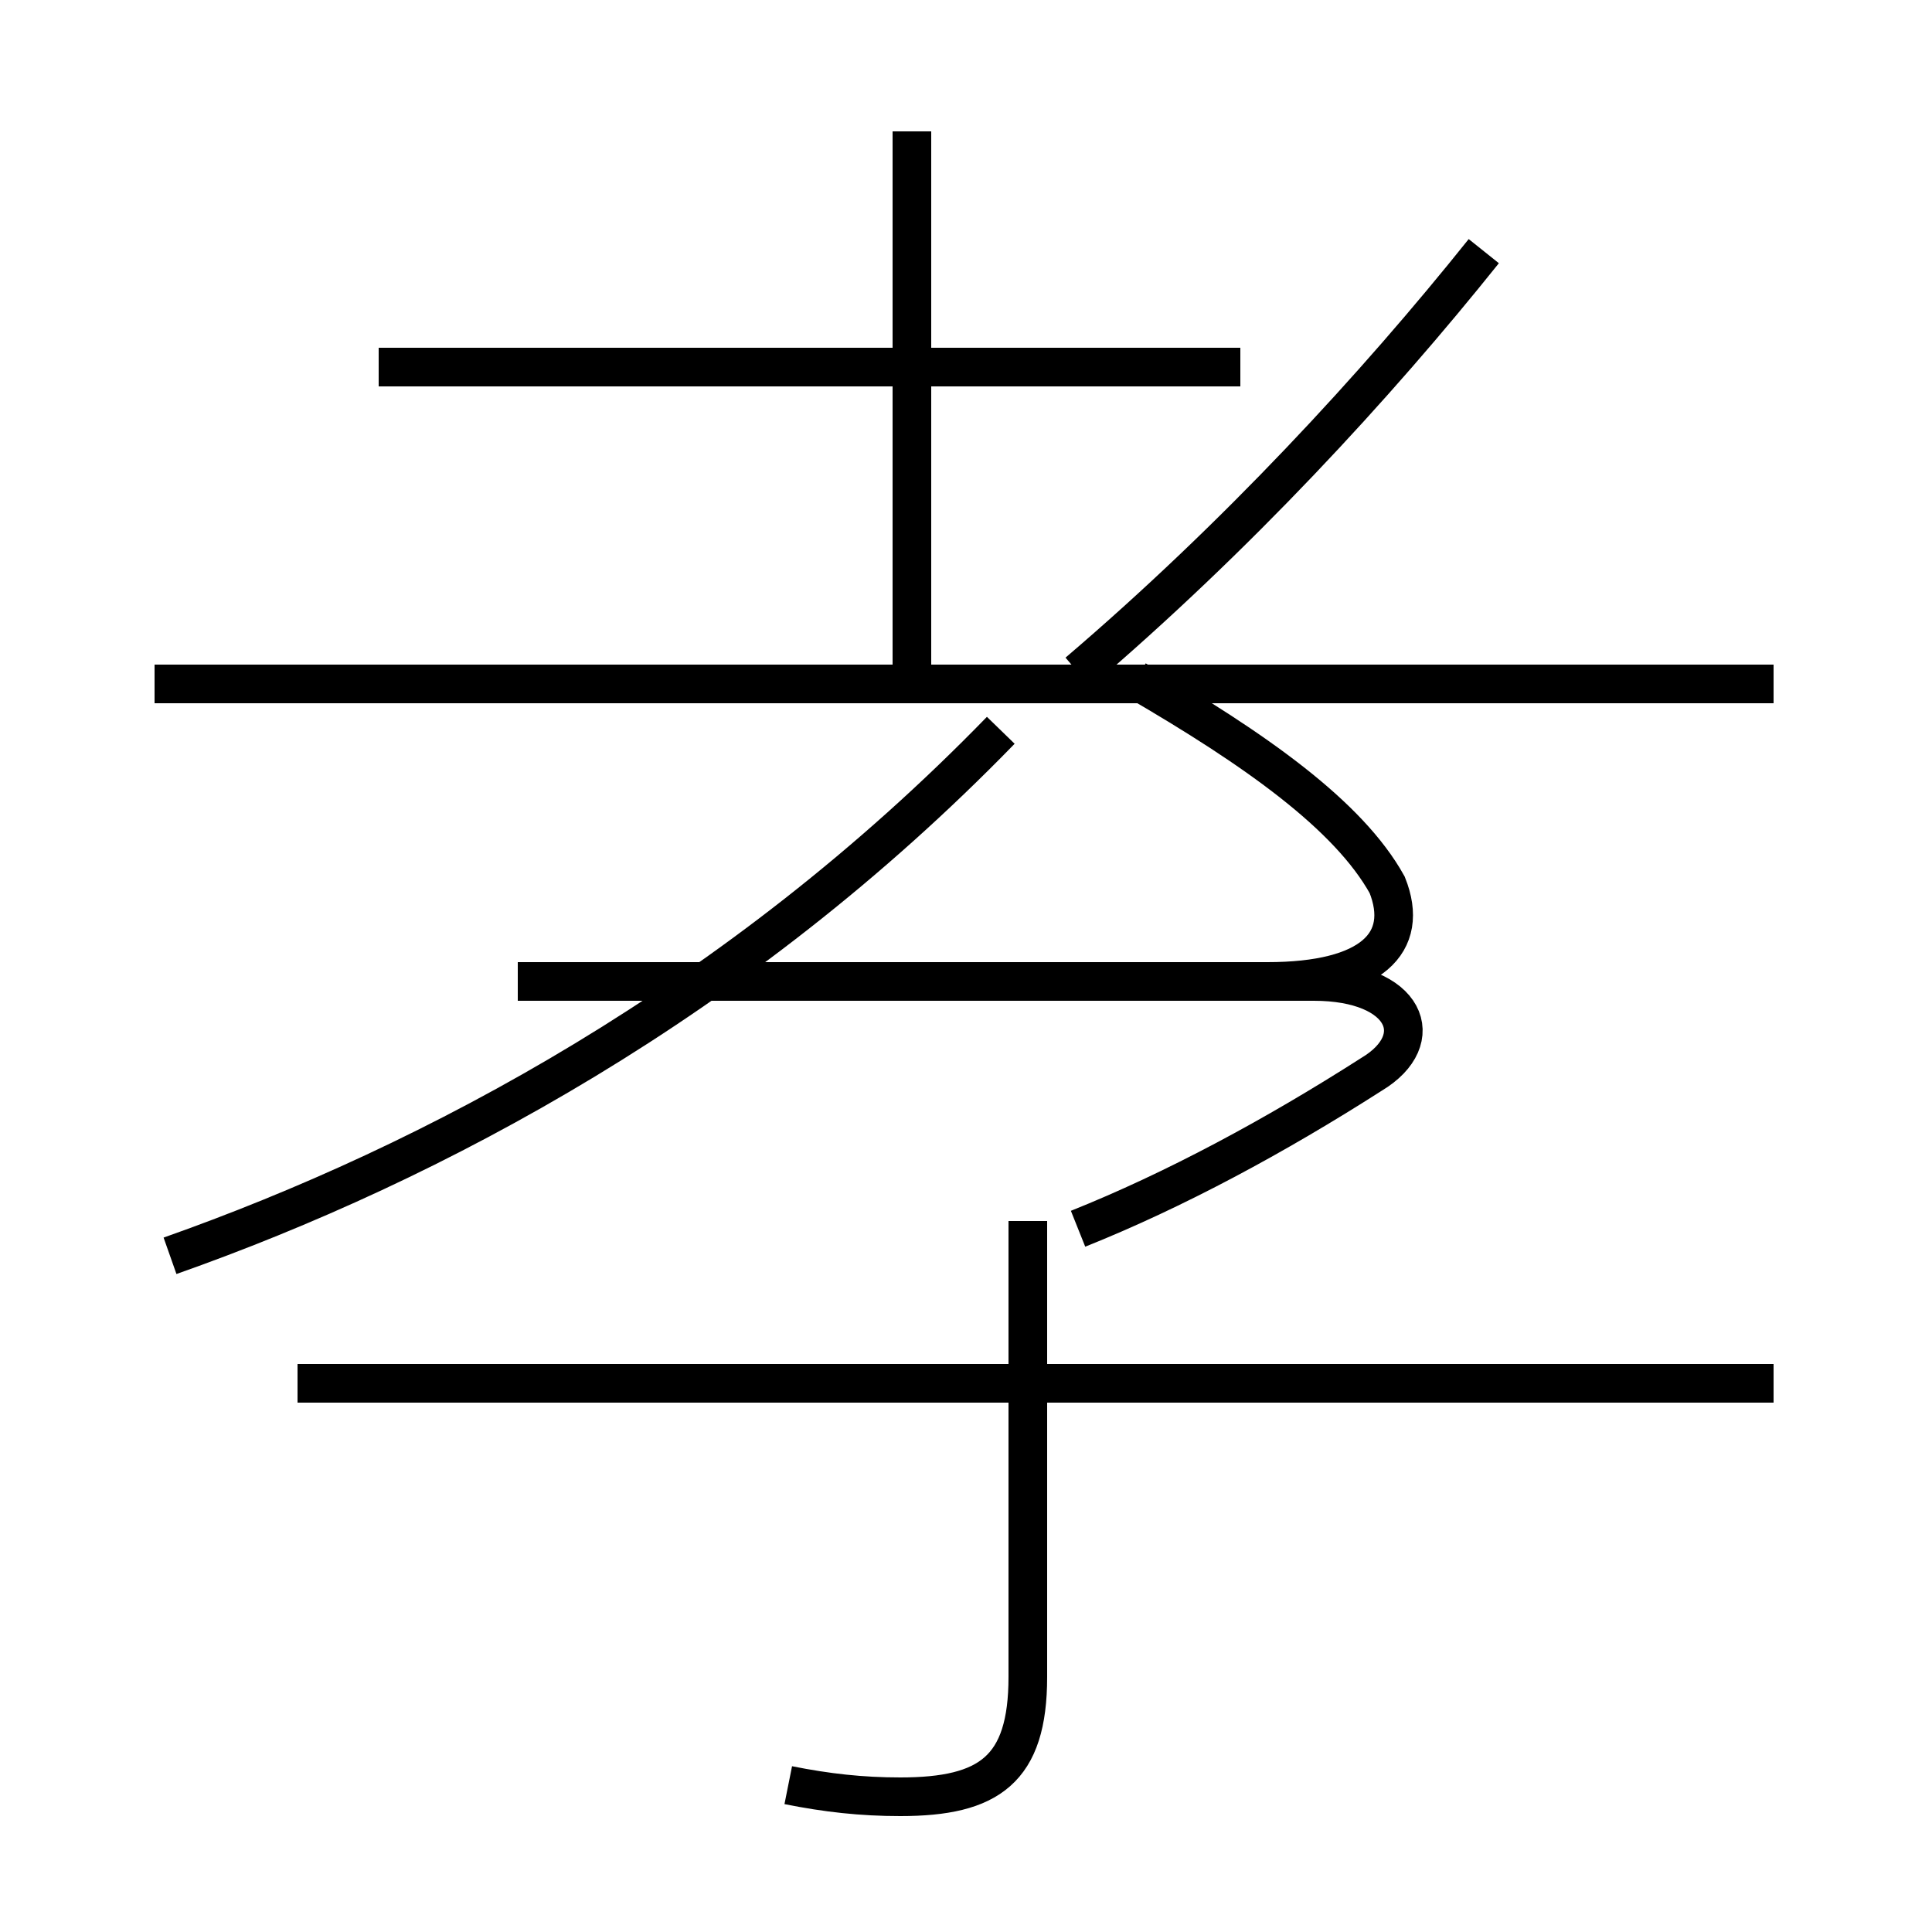 <?xml version='1.0' encoding='utf8'?>
<svg viewBox="0.0 -6.0 50.0 50.0" version="1.1" xmlns="http://www.w3.org/2000/svg">
<rect x="0.0" y="-6.0" width="50.0" height="50.0" fill="#808080" stroke="none"/>
<rect x="-1000" y="-1000" width="2000" height="2000" stroke="white" fill="white"/>
<g style="fill:white;stroke:#000000;  stroke-width:1">
<path d="M 20.4 2.2 C 21.4 2.4 22.3 2.5 23.3 2.5 C 25.6 2.5 26.6 1.8 26.6 -0.6 L 26.6 -12.4 M 4.4 -11.5 C 11.2 -13.9 19.1 -18.1 25.9 -25.1 M 45.9 -8.2 L 7.7 -8.2 M 13.5 -18.6 L 32.8 -18.6 C 35.5 -18.6 36.5 -19.6 35.9 -21.1 C 34.9 -22.9 32.5 -24.6 29.4 -26.4 M 45.9 -26.3 L 4.0 -26.3 M 23.6 -26.6 L 23.6 -40.6 M 32.1 -34.5 L 9.8 -34.5 M 27.9 -12.2 C 30.4 -13.2 33.0 -14.6 35.5 -16.2 C 37.0 -17.1 36.4 -18.6 34.0 -18.6 L 13.4 -18.6 M 27.9 -26.6 C 32.0 -30.1 35.6 -34.0 38.4 -37.5" transform="translate(0.0 38.0)" />
</g>
</svg>